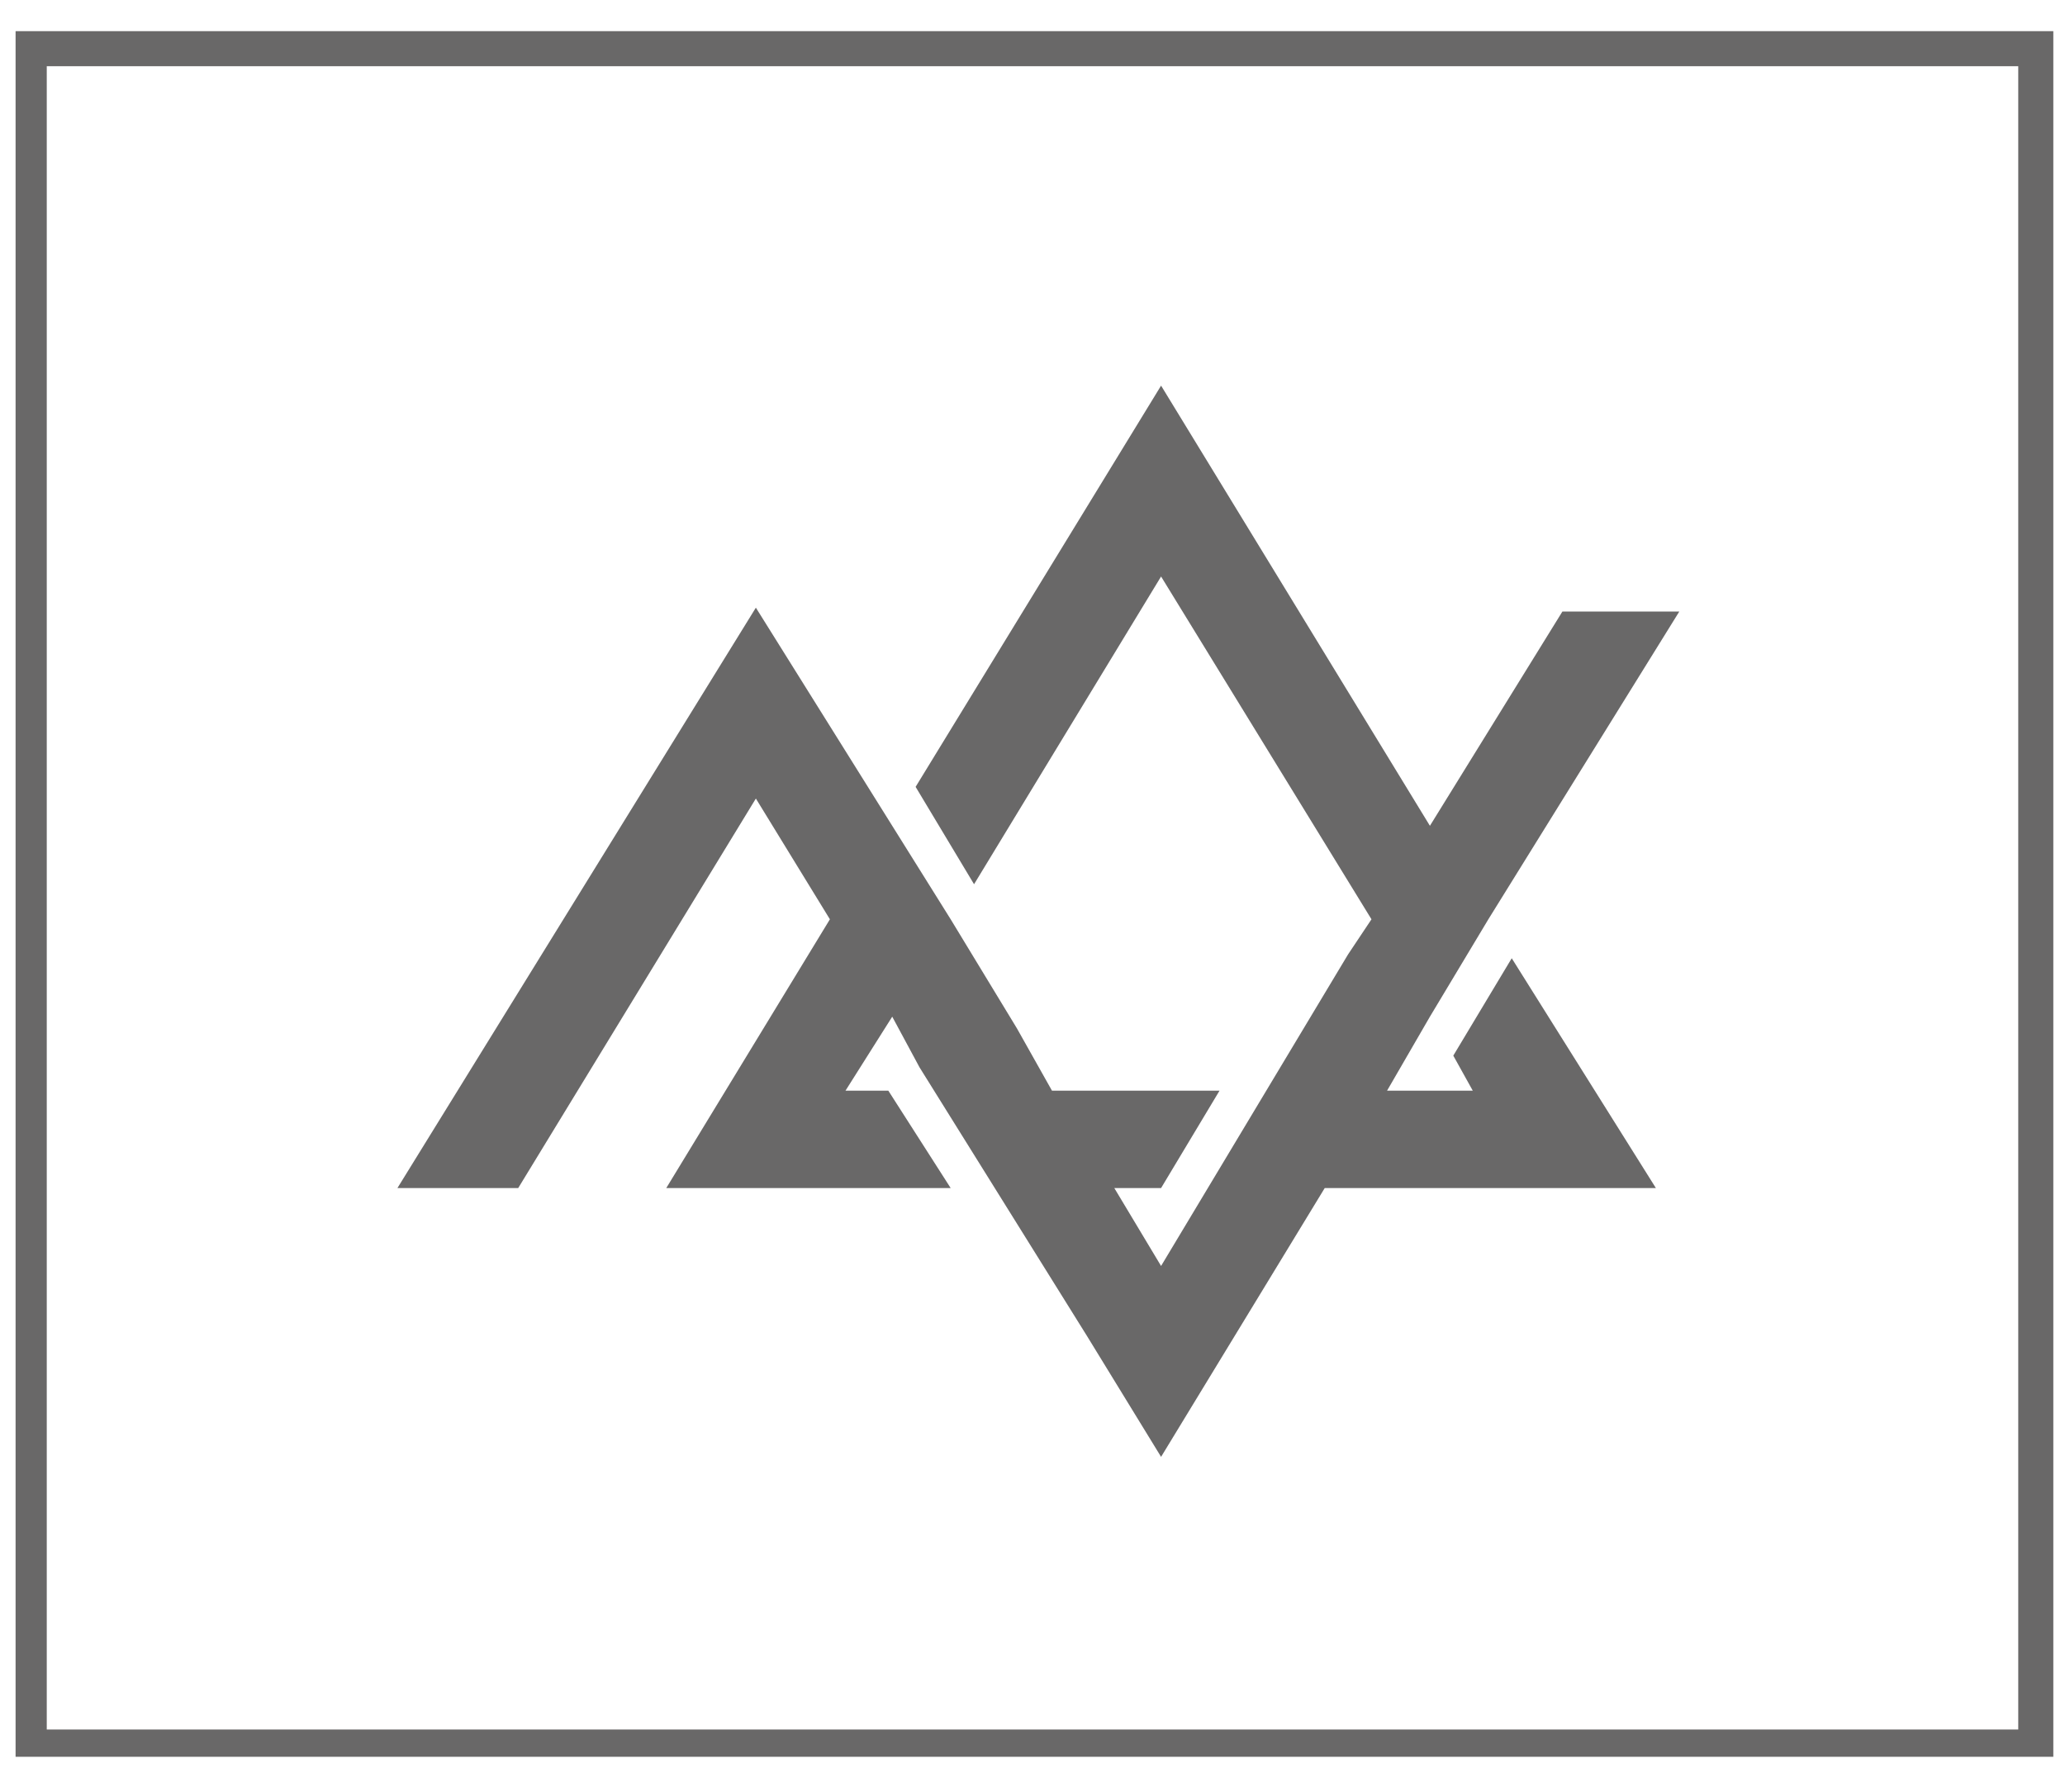 <?xml version="1.0" encoding="utf-8"?>
<!-- Generator: Adobe Illustrator 23.0.0, SVG Export Plug-In . SVG Version: 6.00 Build 0)  -->
<svg version="1.1" id="Layer_1" xmlns="http://www.w3.org/2000/svg" xmlns:xlink="http://www.w3.org/1999/xlink" x="0px" y="0px"
	 viewBox="0 0 53 46" style="enable-background:new 0 0 53 46;" xml:space="preserve">
<style type="text/css">
	.st0{fill:#696868;}
</style>
<g>
	<path class="st0" d="M0.4,0.8v44.3h52.3V0.8H0.4z M1.2,1.7h50.6v42.7H1.2V1.7z"/>
	<polygon class="st0" points="37.3,27.1 37.8,28 35.6,28 36.7,26.1 38.2,23.6 43.1,15.7 40.1,15.7 36.7,21.2 29.8,9.9 23.5,20.2 
		25,22.7 29.8,14.8 35.2,23.6 34.6,24.5 31,30.5 29.8,32.5 28.6,30.5 29.8,30.5 31.3,28 27,28 26.1,26.4 26.1,26.4 24.4,23.6 
		24.4,23.6 22.9,21.2 22.9,21.2 19.4,15.6 10.2,30.5 13.3,30.5 19.4,20.5 21.3,23.6 17.1,30.5 24.4,30.5 22.8,28 21.7,28 22.9,26.1 
		23.6,27.4 27.9,34.3 29.8,37.4 34,30.5 42.5,30.5 38.8,24.6 	"/>
</g>
</svg>
